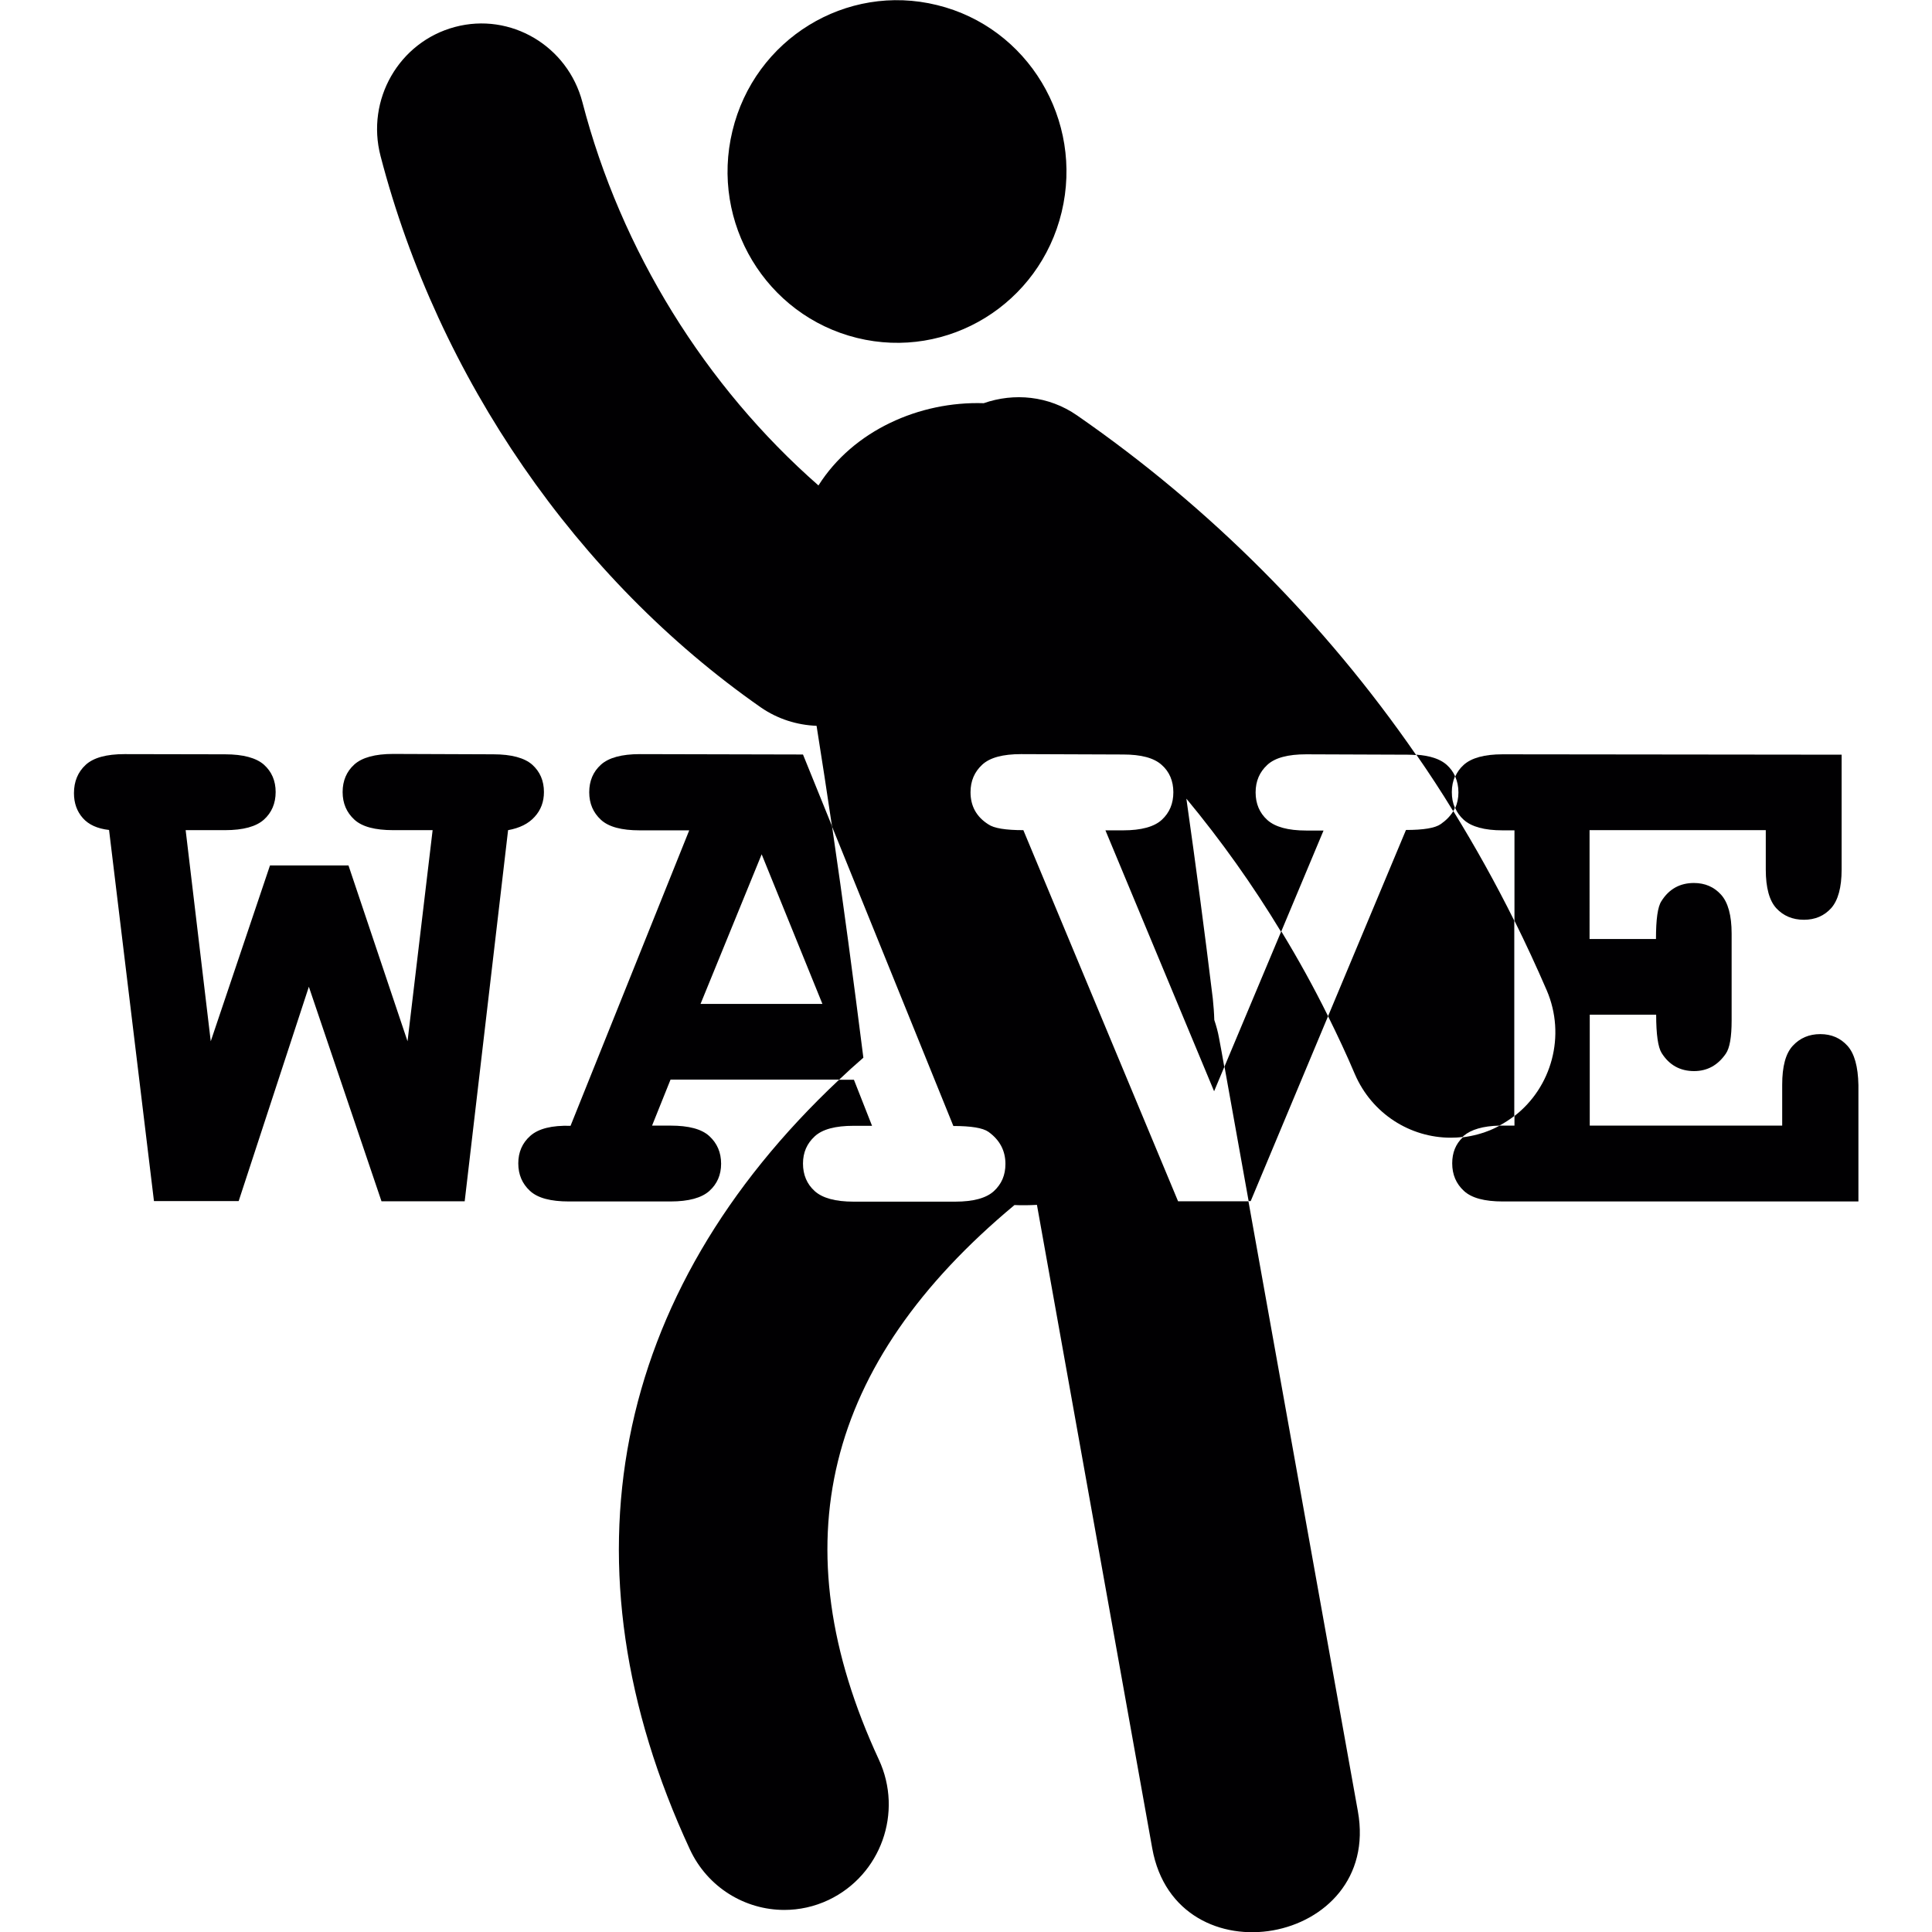 <?xml version="1.0" encoding="utf-8"?>
<!-- Generator: Adobe Illustrator 22.0.1, SVG Export Plug-In . SVG Version: 6.00 Build 0)  -->
<svg version="1.1" id="Layer_1" xmlns="http://www.w3.org/2000/svg" xmlns:xlink="http://www.w3.org/1999/xlink" x="0px" y="0px"
	 viewBox="0 0 1024 1024" style="enable-background:new 0 0 1024 1024;" xml:space="preserve">
<style type="text/css">
	.st0{fill:#010002;}
</style>
<g>
	<path class="st0" d="M283.4,432.9c3.3-3.6,4.9-8,4.9-13.1c0-6-2.1-10.8-6.2-14.5c-4.1-3.6-11-5.5-20.6-5.5l-53.1-0.2
		c-9.6,0-16.5,1.9-20.6,5.6s-6.2,8.6-6.2,14.6c0,6,2.1,10.8,6.2,14.6s11,5.6,20.6,5.6h20.9L216,551.9l-31.3-93.2h-41.6l-31.4,93.2
		L98.4,440h20.9c9.6,0,16.5-1.9,20.6-5.6s6.2-8.6,6.2-14.6c0-6-2.1-10.8-6.2-14.5c-4.1-3.6-11-5.5-20.6-5.5L66,399.7
		c-9.6,0-16.5,1.9-20.6,5.7c-4.1,3.8-6.2,8.8-6.2,15c0,5.3,1.6,9.7,4.7,13.2c3.1,3.5,7.7,5.6,13.9,6.3l23.8,196.7h44.9L163.7,523
		l38.5,113.7h44.1l23-196.7C275.4,438.9,280.1,436.6,283.4,432.9z"/>
	<path class="st0" d="M441,437.9l-15.4-38l-86.5-0.2c-9.6,0-16.5,1.9-20.6,5.6s-6.2,8.6-6.2,14.6c0,6,2.1,10.8,6.2,14.6
		s11,5.6,20.6,5.6h26.2l-62.9,156.6c-9.9-0.3-17,1.5-21.3,5.3c-4.3,3.8-6.4,8.7-6.4,14.6c0,6,2.1,10.8,6.2,14.6s11,5.6,20.6,5.6
		h53.9c9.6,0,16.5-1.9,20.6-5.6s6.2-8.5,6.2-14.4c0-6-2.1-10.8-6.2-14.6s-11-5.6-20.6-5.6h-9.8l9.8-24.4h89.4
		c4.1-3.9,8.4-7.8,12.8-11.6C452.4,519.6,447,478.7,441,437.9z M403.7,452.8l32.2,79.3h-64.6L403.7,452.8z"/>
	<path class="st0" d="M771.1,428.1c-1.1-2.5-1.6-5.2-1.6-8.3c0-3.1,0.6-5.9,1.7-8.4c-1-2.3-2.5-4.3-4.5-6.1c-3.4-3-8.8-4.8-16-5.3
		c6.8,9.8,13.3,19.7,19.5,29.9C770.6,429.4,770.9,428.8,771.1,428.1z"/>
	<path class="st0" d="M649,565.3c4.3,23.8,8.5,47.5,12.8,71.3h1.1l41-98c-7.6-15.4-15.9-30.4-24.8-45L649,565.3z"/>
	<path class="st0" d="M979.2,554.3c-3.7-4.1-8.5-6.2-14.4-6.2c-6,0-10.8,2.1-14.6,6.2s-5.6,11-5.6,20.6v21.7H842.6v-58.8h35.2
		c0,10.5,1,17.3,2.9,20.3c4,6.4,9.8,9.6,17.2,9.6c7,0,12.6-3.1,16.8-9.2c2.1-3,3.1-8.9,3.1-17.6v-46.1c0-9.6-1.9-16.5-5.6-20.6
		s-8.5-6.2-14.4-6.2c-7.4,0-13.2,3.2-17.2,9.6c-2,3-2.9,9.7-2.9,20.1h-35.2V440h93.4v20.9c0,9.6,1.9,16.5,5.6,20.5
		c3.7,4,8.6,6.1,14.6,6.1c6,0,10.8-2.1,14.5-6.2c3.6-4.1,5.5-10.9,5.5-20.4v-60.9l-179.7-0.2c-9.6,0-16.5,1.9-20.6,5.6
		c-2,1.8-3.5,3.9-4.5,6.2c1.1,2.5,1.7,5.3,1.7,8.4c0,3-0.6,5.8-1.7,8.3c1,2.3,2.5,4.4,4.5,6.2c4.1,3.7,11,5.6,20.6,5.6h6.3V488
		c6,12.1,11.7,24.4,17.1,36.9c10.3,24,2.6,51.4-17.1,66.6v5.1h-6.3c-0.5,0-1.1,0-1.6,0c-1.2,0.7-2.5,1.3-3.8,1.9
		c-5.2,2.3-10.4,3.6-15.7,4.3c-3.8,3.6-5.6,8.2-5.6,13.8c0,6,2.1,10.8,6.2,14.6s11,5.6,20.6,5.6h188.5v-61.7
		C984.8,565.3,982.9,558.4,979.2,554.3z"/>
	<path class="st0" d="M454.2,179.1c48.2,11.9,96.8-18,108.5-66.7c11.7-48.7-17.8-97.9-66-109.7c-48.2-11.9-96.8,18-108.5,66.7
		C376.4,118.1,406,167.2,454.2,179.1z"/>
	<path class="st0" d="M794.7,596.6c2.8-1.5,5.4-3.2,7.9-5.1V488c-9.9-19.9-20.7-39.3-32.3-58.1c-1.6,2.6-3.8,4.9-6.7,6.9
		c-3,2.1-9.1,3.1-18.4,3.1l-41.3,98.7c5,10.1,9.8,20.3,14.2,30.7c9.1,21.1,29.4,33.7,50.8,33.7c2.1,0,4.2-0.1,6.3-0.4
		c0.2-0.2,0.4-0.4,0.6-0.6C779.7,598.7,786,596.8,794.7,596.6z"/>
	<path class="st0" d="M542.4,440c-9.4,0-15.6-1-18.6-3.1c-6.3-4-9.4-9.7-9.4-17c0-6,2.1-10.8,6.2-14.6s11-5.6,20.6-5.6l54.1,0.2
		c9.5,0,16.3,1.8,20.4,5.5c4.1,3.6,6.2,8.5,6.2,14.5c0,6-2,10.8-6.1,14.6c-4,3.7-10.9,5.6-20.5,5.6h-9.4l57.6,138.3l5.4-12.9
		c-0.9-5.1-1.8-10.3-2.8-15.4c-0.6-3.4-1.5-6.5-2.5-9.5c-0.1-3.7-0.4-7.5-0.8-11.4c-4.3-35.3-9-70.7-14-105.9
		c18.4,22.2,35.2,45.8,50.2,70.6l22.5-53.7h-9.2c-9.6,0-16.5-1.9-20.6-5.6s-6.2-8.6-6.2-14.6c0-6,2.1-10.8,6.2-14.6s11-5.6,20.6-5.6
		l53.7,0.2c1.6,0,3.1,0.1,4.6,0.2c-48.4-70.1-109.1-131.1-179.7-180c-15.1-10.5-33.5-12.1-49.5-6.5c-34.1-1.1-69.2,14.5-87.6,43.6
		c-59.9-52.5-104.7-124.5-125.1-203.1c-7.8-29.9-38.1-47.8-67.6-39.9c-29.6,7.9-47.2,38.5-39.4,68.4
		c30.6,117.6,104,224.1,201.5,292.2c9.1,6.3,19.4,9.4,29.6,9.8c2.8,17.8,5.6,35.6,8.2,53.4l64.3,158.7c9.4,0,15.6,1,18.6,3.1
		c6,4.3,9,10,9,17c0,5.9-2,10.6-6.1,14.4c-4,3.7-10.9,5.6-20.5,5.6h-53.9c-9.6,0-16.5-1.9-20.6-5.6s-6.2-8.6-6.2-14.6
		c0-5.9,2.1-10.6,6.2-14.4s11-5.6,20.6-5.6h9.8l-9.6-24.4h-7.9c-120.7,113.4-149,257-79.1,407.8c9.4,20.3,29.3,32.2,50.1,32.2
		c7.9,0,15.9-1.7,23.5-5.3c27.7-13.2,39.6-46.4,26.6-74.4c-52.7-113.7-29.1-209.8,71.9-293.9c4,0.2,7.9,0.1,11.9-0.1
		c20.4,113.7,40.7,227.4,61.1,341c12.7,71,121.8,51.6,109-19.6c-19.4-107.7-38.6-215.5-58-323.3h-37.3L542.4,440z"/>
</g>
</svg>
